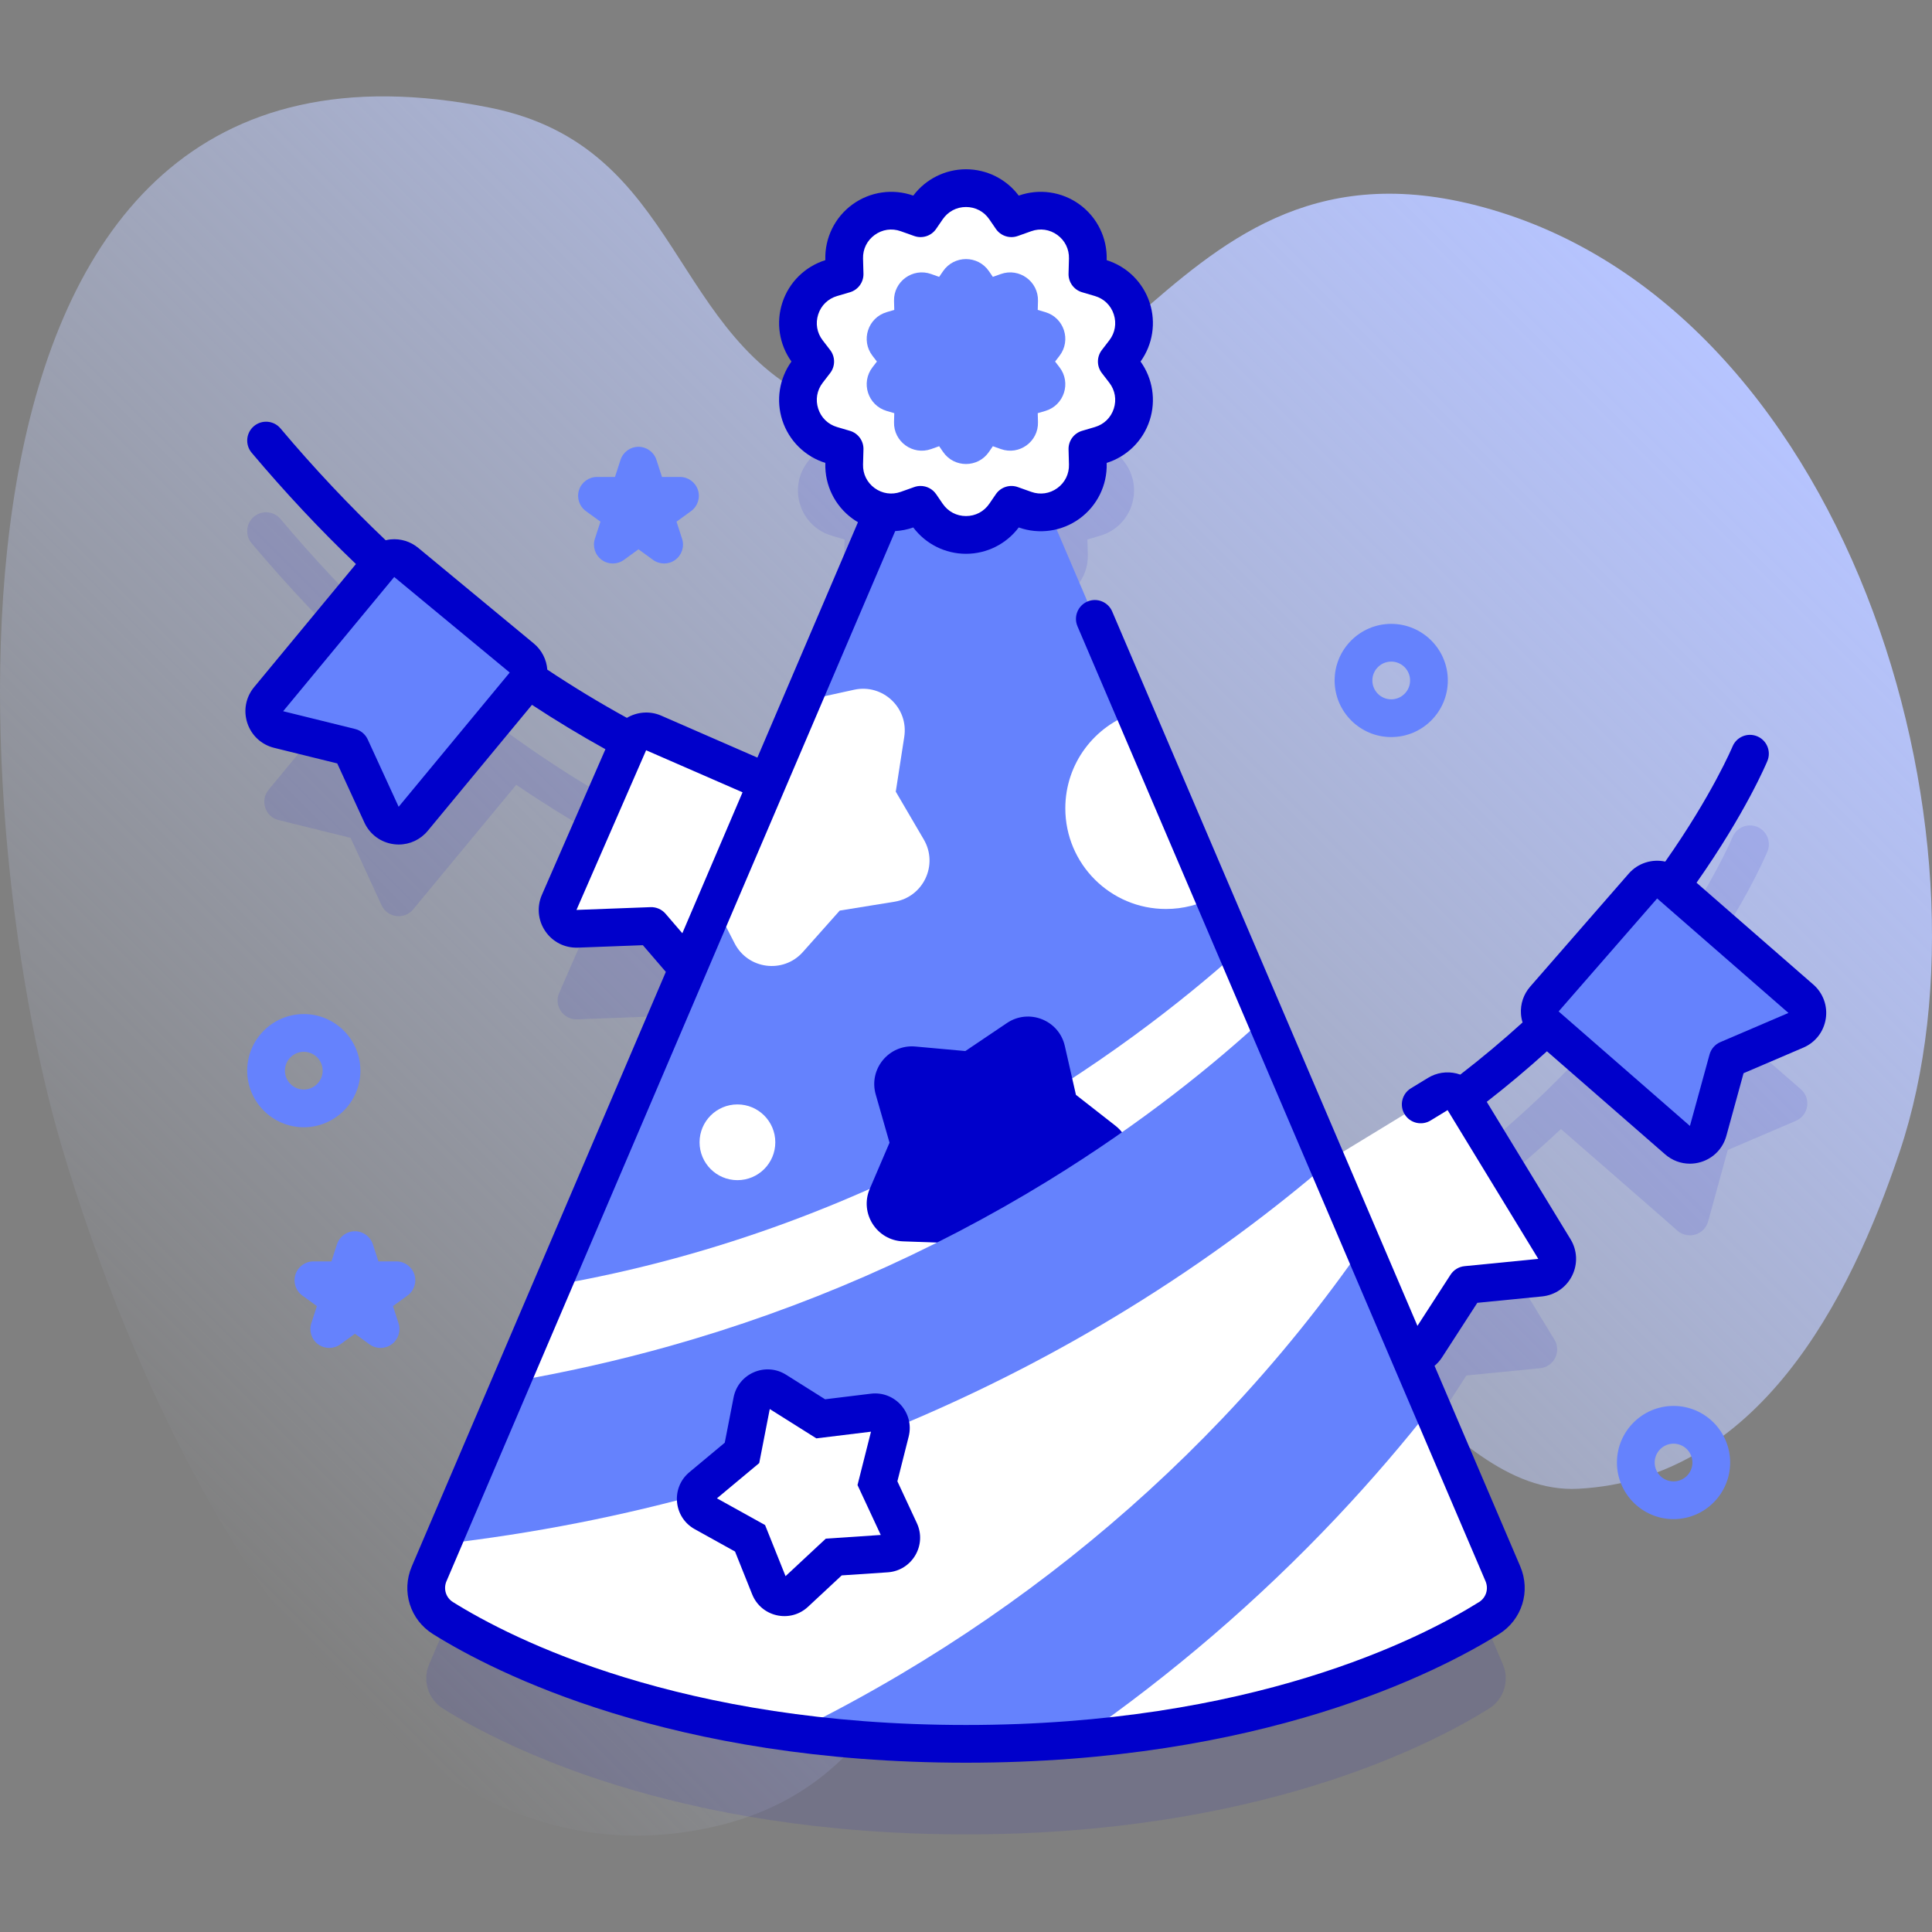 <svg id="Capa_1" enable-background="new 0 0 512 512" height="512" viewBox="0 0 512 512" width="512" xmlns="http://www.w3.org/2000/svg" xmlns:xlink="http://www.w3.org/1999/xlink"><rect x="0" y="0" width="512" height="512" fill="#808080" stroke="none"/><linearGradient id="SVGID_1_" gradientUnits="userSpaceOnUse" x1="53.421" x2="412.805" y1="410.366" y2="50.982"><stop offset="0" stop-color="#d1ddff" stop-opacity="0"/><stop offset="1" stop-color="#b6c4ff"/></linearGradient><g><g><path d="m16.074 302.88c18.727 64.003 72.707 194.564 163.922 182.845 91.486-11.755 55.758-129.725 139.508-145.894 36.867-7.118 61.857 56.689 98.806 54.704 47.588-2.557 71.81-49.663 85.108-89.264 28.197-83.968-14.029-226.352-112.858-251.011-86.244-21.519-96.332 83.855-171.322 53.248-42.149-17.203-37.938-68.576-89.272-78.942-155.299-31.36-138.811 189.15-113.892 274.314z" fill="url(#SVGID_1_)"/></g><g><g><path d="m477.246 288.672-30.556-26.645c14.99-20.443 21.309-35.446 21.695-36.379 1.054-2.55-.158-5.47-2.708-6.527-2.552-1.055-5.475.156-6.532 2.703-.034.083-3.515 8.387-11.383 20.848-7.248 11.481-19.814 28.948-38.513 46.954-17.12 16.486-36.442 30.681-57.596 42.337l-73.655-172.373c5.787-1.041 10.464-6.147 10.286-12.627l-.11-3.993 3.407-1.005c8.41-2.479 11.708-12.63 6.362-19.579l-1.981-2.575 1.981-2.575c5.347-6.949 2.048-17.1-6.362-19.579l-3.407-1.005.11-3.993c.241-8.764-8.394-15.038-16.655-12.1l-3.587 1.275-1.748-2.55c-4.957-7.232-15.63-7.232-20.587 0l-1.748 2.55-3.587-1.276c-8.261-2.938-16.896 3.336-16.655 12.1l.11 3.993-3.407 1.005c-8.41 2.479-11.708 12.63-6.362 19.579l1.982 2.575-1.982 2.575c-5.347 6.949-2.048 17.1 6.362 19.579l3.407 1.005-.11 3.993c-.178 6.48 4.499 11.586 10.286 12.627l-30.767 72.004c-5.078-2.08-9.617-4.083-11.29-4.791-43.752-18.522-83.323-48.556-117.613-89.267-1.778-2.112-4.933-2.382-7.045-.603s-2.382 4.933-.603 7.045c9.994 11.865 20.431 22.851 31.283 32.941l-26.782 32.371c-2.349 2.839-.924 7.158 2.654 8.042l19.069 4.708 8.196 17.849c1.538 3.349 6.047 3.94 8.396 1.101l27.307-33.005c9.121 6.208 18.474 11.863 28.047 16.957l-16.668 38.197c-1.474 3.378 1.088 7.135 4.771 6.996l19.627-.74 9.686 11.264-68.55 160.426c-1.829 4.28-.279 9.255 3.668 11.721 16.167 10.098 61.718 33.33 138.612 33.33 76.844 0 122.426-23.234 138.607-33.332 3.95-2.465 5.501-7.442 3.672-11.723l-24.694-57.791c1.657.052 3.337-.701 4.357-2.277l10.667-16.492 19.546-1.929c3.667-.362 5.696-4.432 3.778-7.579l-21.914-35.942c8.258-6.191 16.146-12.821 23.646-19.864l30.898 26.943c2.778 2.422 7.132 1.109 8.108-2.444l5.201-18.94 18.056-7.731c3.387-1.447 4.095-5.94 1.317-8.362zm-275.305-54.047-.091.212c-.464-.11-.357-.174.091-.212z" fill="#0000cb" opacity=".1"/><g><path d="m452.672 299.708 5.201-18.94 18.056-7.731c3.388-1.451 4.096-5.943 1.318-8.365l-34.799-30.344c-2.081-1.815-5.24-1.599-7.055.482l-26.11 29.943c-1.815 2.081-1.599 5.24.482 7.055l34.799 30.344c2.777 2.423 7.132 1.11 8.108-2.444z" fill="#6582fd"/><path d="m377.943 357.016 10.667-16.492 19.546-1.93c3.667-.362 5.696-4.432 3.778-7.579l-24.035-39.421c-1.438-2.358-4.514-3.104-6.872-1.666l-33.921 20.682c-2.358 1.438-3.104 4.514-1.666 6.872l24.035 39.421c1.919 3.147 6.466 3.207 8.468.113z" fill="#fff"/><path d="m289.276 391.455 14.806-12.905 19.319 3.542c3.625.665 6.699-2.687 5.724-6.241l-12.216-44.525c-.731-2.663-3.482-4.229-6.145-3.499l-38.313 10.512c-2.663.731-4.229 3.482-3.499 6.145l12.217 44.525c.975 3.554 5.329 4.867 8.107 2.446z" fill="#6582fd"/></g><g><path d="m152.957 246.137 19.627-.74 12.806 14.893c2.403 2.794 6.9 2.117 8.374-1.26l18.466-42.317c1.104-2.531-.052-5.478-2.583-6.582l-36.413-15.889c-2.531-1.104-5.478.052-6.582 2.583l-18.466 42.317c-1.474 3.377 1.088 7.134 4.771 6.995z" fill="#fff"/><path d="m73.839 193.334 19.069 4.708 8.196 17.849c1.538 3.349 6.047 3.94 8.396 1.101l29.432-35.573c1.76-2.128 1.463-5.279-.665-7.04l-30.61-25.326c-2.128-1.76-5.279-1.463-7.04.665l-29.432 35.573c-2.349 2.84-.924 7.159 2.654 8.043z" fill="#6582fd"/></g><g><g><g><path d="m275.733 130.289h-39.464l-122.549 286.799c-1.829 4.28-.279 9.255 3.668 11.721 16.167 10.098 61.718 33.33 138.612 33.33 76.844 0 122.426-23.234 138.607-33.332 3.95-2.465 5.501-7.442 3.672-11.723z" fill="#6582fd"/><g fill="#fff"><path d="m321.63 237.71c-3.76 2.03-8.06 3.18-12.64 3.18-14.73 0-26.67-11.94-26.67-26.68 0-11.85 7.73-21.9 18.43-25.37z"/><path d="m327.891 252.353c-28.393 25.417-91.616 72.889-181.517 88.316l-32.654 76.419c-1.829 4.28-.279 9.255 3.668 11.721 16.167 10.098 61.718 33.33 138.612 33.33 76.844 0 122.426-23.234 138.607-33.332 3.95-2.465 5.501-7.442 3.672-11.723z"/><path d="m237.389 209.796 2.249-14.518c1.189-7.674-5.699-14.149-13.285-12.489l-13.809 3.022-23.084 54.023 5.222 10.163c3.549 6.907 12.927 8.097 18.088 2.295l9.765-10.977 14.503-2.347c7.666-1.241 11.696-9.792 7.773-16.494z"/></g><path d="m379.4 372.89c-7.31 9.31-15.68 19.16-25.2 29.25-20.63 21.86-43.54 41.55-68.36 58.78-9.36.78-19.31 1.22-29.84 1.22-16.83 0-32.16-1.11-46.01-2.96 9.77-4.78 19.3-9.92 28.57-15.41 31.59-18.7 60.3-41.51 85.33-67.8 15.18-15.94 27.61-31.8 37.27-45.75z" fill="#6582fd"/><path d="m252.621 329.444-13.283-.471c-7.021-.249-11.603-7.47-8.838-13.929l5.232-12.218-3.657-12.778c-1.933-6.754 3.519-13.344 10.516-12.709l13.237 1.2 11.023-7.427c5.827-3.926 13.778-.776 15.337 6.074l2.949 12.96 10.469 8.188c5.534 4.328 4.996 12.864-1.037 16.463l-11.414 6.809-4.553 12.487c-2.406 6.6-10.69 8.726-15.978 4.101z" fill="#0000cb"/><path d="m351.82 308.37c-13.79 11.84-31.47 25.33-53.06 38.59-34.25 21.05-71.44 37.29-110.53 48.28-23.07 6.49-46.83 11.15-71.13 13.95l18.38-43.02c14.23-2.43 28.21-5.58 41.92-9.43 35.54-10 69.32-24.75 100.42-43.86 25.14-15.45 44.28-31.11 57.43-43.29z" fill="#6582fd"/></g><g><path d="m295.962 95.813 1.981-2.575c5.347-6.949 2.048-17.1-6.362-19.579l-3.407-1.004.11-3.993c.241-8.764-8.394-15.038-16.655-12.1l-3.587 1.276-1.748-2.55c-4.957-7.232-15.63-7.232-20.587 0l-1.748 2.55-3.587-1.276c-8.261-2.937-16.896 3.336-16.655 12.1l.11 3.993-3.407 1.004c-8.41 2.479-11.708 12.63-6.362 19.579l1.981 2.575-1.981 2.575c-5.347 6.949-2.048 17.1 6.362 19.579l3.407 1.004-.11 3.993c-.241 8.764 8.394 15.038 16.655 12.1l3.587-1.276 1.748 2.55c4.957 7.232 15.63 7.232 20.587 0l1.748-2.55 3.587 1.276c8.261 2.938 16.896-3.336 16.655-12.1l-.11-3.993 3.407-1.004c8.41-2.479 11.708-12.63 6.362-19.579z" fill="#fff"/><path d="m279.613 95.813 1.171-1.522c3.159-4.106 1.21-10.104-3.759-11.569l-2.013-.594.065-2.359c.142-5.179-4.96-8.886-9.841-7.15l-2.12.754-1.033-1.507c-2.929-4.274-9.236-4.274-12.164 0l-1.033 1.507-2.12-.754c-4.881-1.736-9.983 1.971-9.841 7.15l.065 2.359-2.013.594c-4.969 1.465-6.918 7.463-3.759 11.569l1.171 1.522-1.171 1.522c-3.159 4.106-1.21 10.104 3.759 11.569l2.013.594-.065 2.359c-.142 5.179 4.96 8.886 9.841 7.15l2.12-.754 1.033 1.507c2.929 4.274 9.236 4.274 12.164 0l1.033-1.507 2.12.754c4.881 1.736 9.983-1.971 9.841-7.15l-.065-2.359 2.013-.594c4.969-1.465 6.918-7.463 3.759-11.569z" fill="#6582fd"/><path d="m480.532 260.904-30.934-26.974c13.045-18.56 18.54-31.695 18.782-32.279 1.054-2.551-.158-5.471-2.708-6.527-2.549-1.055-5.474.155-6.532 2.703-.056.134-5.391 12.821-17.833 30.507-3.452-.752-7.202.346-9.683 3.191l-26.109 29.942c-1.757 2.014-2.623 4.59-2.441 7.255.053.771.201 1.52.421 2.241-5.271 4.786-10.796 9.412-16.503 13.817-.328-.116-.663-.219-1.006-.302-2.596-.629-5.281-.21-7.562 1.18l-4.52 2.755c-2.358 1.438-3.104 4.514-1.667 6.872 1.438 2.358 4.514 3.104 6.872 1.667l4.52-2.755 24.035 39.421-19.546 1.93c-1.516.149-2.88.981-3.707 2.26l-8.774 13.562-80.897-189.322c-1.085-2.539-4.023-3.718-6.563-2.633-2.539 1.085-3.718 4.023-2.633 6.563l108.137 253.07c.868 2.032.145 4.353-1.721 5.517-15.696 9.793-60.364 32.573-135.961 32.573-75.65 0-120.285-22.778-135.964-32.571-1.864-1.165-2.587-3.484-1.719-5.515l118.92-278.305c1.614-.097 3.226-.411 4.789-.964 3.293 4.385 8.461 6.98 13.976 6.98 5.513 0 10.681-2.596 13.974-6.98 5.429 1.922 11.449 1.051 16.108-2.335 4.666-3.39 7.357-8.856 7.198-14.621l-.004-.151c5.397-1.69 9.646-5.886 11.398-11.277 1.722-5.298.814-11.08-2.419-15.587 3.233-4.507 4.141-10.289 2.419-15.586-1.752-5.391-6.001-9.588-11.398-11.278l.004-.15c.159-5.765-2.532-11.231-7.197-14.621-4.662-3.387-10.683-4.258-16.109-2.336-3.293-4.385-8.461-6.98-13.974-6.98-5.513 0-10.682 2.596-13.975 6.98-5.429-1.923-11.45-1.05-16.109 2.335-4.666 3.39-7.356 8.855-7.198 14.621l.004.15c-5.398 1.69-9.646 5.887-11.398 11.278-1.721 5.298-.814 11.079 2.418 15.586-3.232 4.507-4.14 10.289-2.418 15.586 1.751 5.391 6 9.587 11.398 11.278l-.004.15c-.158 5.765 2.533 11.231 7.199 14.621.47.342.957.65 1.453.94l-26.657 62.385-25.49-11.119c-3.056-1.329-6.421-.995-9.094.589-7.143-3.923-14.209-8.203-21.091-12.78-.201-2.611-1.412-5.141-3.584-6.938l-30.61-25.325c-2.058-1.703-4.658-2.502-7.315-2.251-.449.042-.888.125-1.32.224-9.586-9.098-18.954-19.047-27.875-29.636-1.778-2.112-4.934-2.381-7.045-.602s-2.381 4.934-.602 7.045c8.85 10.504 18.132 20.406 27.638 29.5l-26.991 32.623c-2.207 2.667-2.877 6.221-1.792 9.508 1.084 3.288 3.739 5.745 7.099 6.575l16.729 4.131 7.19 15.66c1.444 3.146 4.355 5.292 7.788 5.742.442.058.883.087 1.321.087 2.959 0 5.761-1.304 7.684-3.627l27.625-33.389c6.366 4.179 12.883 8.118 19.463 11.761l-16.83 38.583c-1.39 3.174-1.056 6.778.894 9.641 1.95 2.862 5.178 4.49 8.645 4.361l17.213-.649 6.087 7.073-67.327 157.563c-2.818 6.594-.455 14.133 5.617 17.926 16.41 10.25 63.025 34.089 141.262 34.089 78.182 0 124.828-23.84 141.255-34.09 6.076-3.792 8.44-11.333 5.622-17.93l-22.715-53.158c.759-.637 1.43-1.382 1.977-2.229l9.359-14.469 17.147-1.693c3.444-.34 6.423-2.392 7.967-5.49 1.545-3.098 1.392-6.711-.41-9.668l-22.202-36.413c5.505-4.285 10.84-8.765 15.951-13.393l31.325 27.316c1.854 1.616 4.174 2.468 6.551 2.468.969 0 1.947-.142 2.907-.431 3.313-.999 5.84-3.588 6.757-6.926 0 0 0 0 0-.001l4.563-16.616 15.841-6.782c3.183-1.362 5.403-4.217 5.942-7.637.537-3.416-.699-6.816-3.308-9.09zm-255.291-146.729-3.407-1.004c-2.402-.708-4.224-2.48-4.998-4.862s-.342-4.887 1.186-6.872l1.981-2.575c1.383-1.797 1.383-4.3 0-6.098l-1.981-2.576c-1.527-1.985-1.959-4.489-1.186-6.871.774-2.382 2.596-4.155 4.998-4.863l3.407-1.004c2.176-.641 3.647-2.667 3.584-4.934l-.11-3.993c-.069-2.504 1.054-4.784 3.08-6.256s4.543-1.835 6.901-.997l3.588 1.276c2.137.759 4.518-.014 5.8-1.885l1.748-2.55c1.416-2.066 3.665-3.251 6.169-3.251 2.505 0 4.753 1.185 6.169 3.251l1.748 2.55c1.282 1.871 3.663 2.644 5.799 1.884l3.588-1.276c2.36-.839 4.875-.476 6.902.997 2.025 1.472 3.147 3.752 3.079 6.256l-.109 3.993c-.063 2.267 1.409 4.292 3.584 4.933l3.407 1.004c2.402.708 4.225 2.48 4.998 4.862.774 2.382.342 4.887-1.186 6.872l-1.981 2.575c-1.383 1.797-1.383 4.3 0 6.098l1.981 2.575c1.527 1.985 1.96 4.49 1.186 6.873-.773 2.381-2.596 4.154-4.998 4.862l-3.407 1.004c-2.175.641-3.646 2.666-3.584 4.933l.109 3.994c.068 2.503-1.054 4.784-3.08 6.256-2.025 1.473-4.541 1.835-6.901.996l-3.588-1.276c-2.132-.758-4.517.013-5.799 1.884l-1.748 2.551c-1.416 2.066-3.664 3.25-6.169 3.25s-4.753-1.185-6.168-3.25l-1.748-2.551c-.953-1.39-2.511-2.174-4.126-2.174-.559 0-1.125.094-1.674.29l-3.588 1.276c-2.36.839-4.875.476-6.901-.996s-3.149-3.752-3.081-6.256l.11-3.993c.063-2.265-1.408-4.291-3.584-4.932zm-119.594 99.63-8.196-17.85c-.636-1.384-1.867-2.403-3.345-2.768l-19.068-4.708 29.432-35.573 30.61 25.325zm70.723 28.334c-.993-1.154-2.459-1.793-3.979-1.735l-19.619.736 18.439-42.273c.008-.014.017-.026.025-.04l25.547 11.144-15.958 37.347zm279.534 34.033c-1.4.599-2.45 1.804-2.854 3.272l-5.201 18.94-34.798-30.344 26.11-29.943 34.799 30.344z" fill="#0000cb"/></g></g></g><path d="m223.065 417.494-8.938 8.326c-4.724 4.401-12.395 2.686-14.795-3.308l-4.54-11.34-10.68-5.928c-5.646-3.133-6.385-10.959-1.425-15.093l9.382-7.822 2.337-11.99c1.235-6.338 8.449-9.459 13.914-6.02l10.339 6.506 12.125-1.482c6.409-.784 11.607 5.113 10.025 11.373l-2.992 11.843 5.156 11.074c2.726 5.853-1.276 12.618-7.719 13.048z" fill="#0000cb"/><g fill="#fff"><path d="m202.754 404.154-12.756-7.08 11.205-9.342 2.792-14.32 12.347 7.77 14.481-1.77-3.573 14.145 6.158 13.224-14.557.972-10.674 9.944z"/><circle cx="195.427" cy="302.719" r="10.036"/></g></g><g><path d="m176.003 149.33c-1.031 0-2.063-.318-2.939-.955l-3.859-2.804-3.859 2.804c-1.752 1.273-4.125 1.273-5.878 0-1.752-1.273-2.486-3.53-1.816-5.59l1.474-4.537-3.859-2.804c-1.752-1.273-2.486-3.53-1.816-5.59s2.589-3.455 4.755-3.455h4.771l1.474-4.537c.669-2.06 2.589-3.455 4.755-3.455s4.086 1.395 4.755 3.455l1.474 4.537h4.771c2.166 0 4.086 1.395 4.755 3.455s-.064 4.317-1.816 5.59l-3.859 2.804 1.474 4.537c.669 2.06-.064 4.317-1.816 5.59-.878.637-1.909.955-2.941.955z" fill="#6582fd"/></g><g><path d="m100.855 357.218c-1.031 0-2.063-.318-2.939-.955l-3.859-2.804-3.859 2.804c-1.752 1.273-4.125 1.273-5.878 0-1.752-1.273-2.486-3.53-1.816-5.59l1.474-4.538-3.859-2.804c-1.752-1.273-2.486-3.53-1.816-5.59s2.589-3.455 4.755-3.455h4.771l1.474-4.537c.669-2.06 2.589-3.455 4.755-3.455s4.086 1.395 4.755 3.455l1.474 4.537h4.771c2.166 0 4.086 1.395 4.755 3.455s-.064 4.317-1.816 5.59l-3.859 2.804 1.474 4.538c.669 2.06-.064 4.317-1.816 5.59-.879.637-1.91.955-2.941.955z" fill="#6582fd"/></g><g><path d="m443.507 402.586c-8.271 0-15-6.729-15-15s6.729-15 15-15 15 6.729 15 15-6.729 15-15 15zm0-20c-2.757 0-5 2.243-5 5s2.243 5 5 5 5-2.243 5-5-2.243-5-5-5z" fill="#6582fd"/></g><g><path d="m80.509 298.738c-8.271 0-15-6.729-15-15s6.729-15 15-15 15 6.729 15 15-6.729 15-15 15zm0-20c-2.757 0-5 2.243-5 5s2.243 5 5 5 5-2.243 5-5-2.243-5-5-5z" fill="#6582fd"/></g><g><path d="m368.689 195.331c-8.271 0-15-6.729-15-15s6.729-15 15-15 15 6.729 15 15-6.728 15-15 15zm0-20c-2.757 0-5 2.243-5 5s2.243 5 5 5 5-2.243 5-5-2.243-5-5-5z" fill="#6582fd"/></g></g></g></svg>
